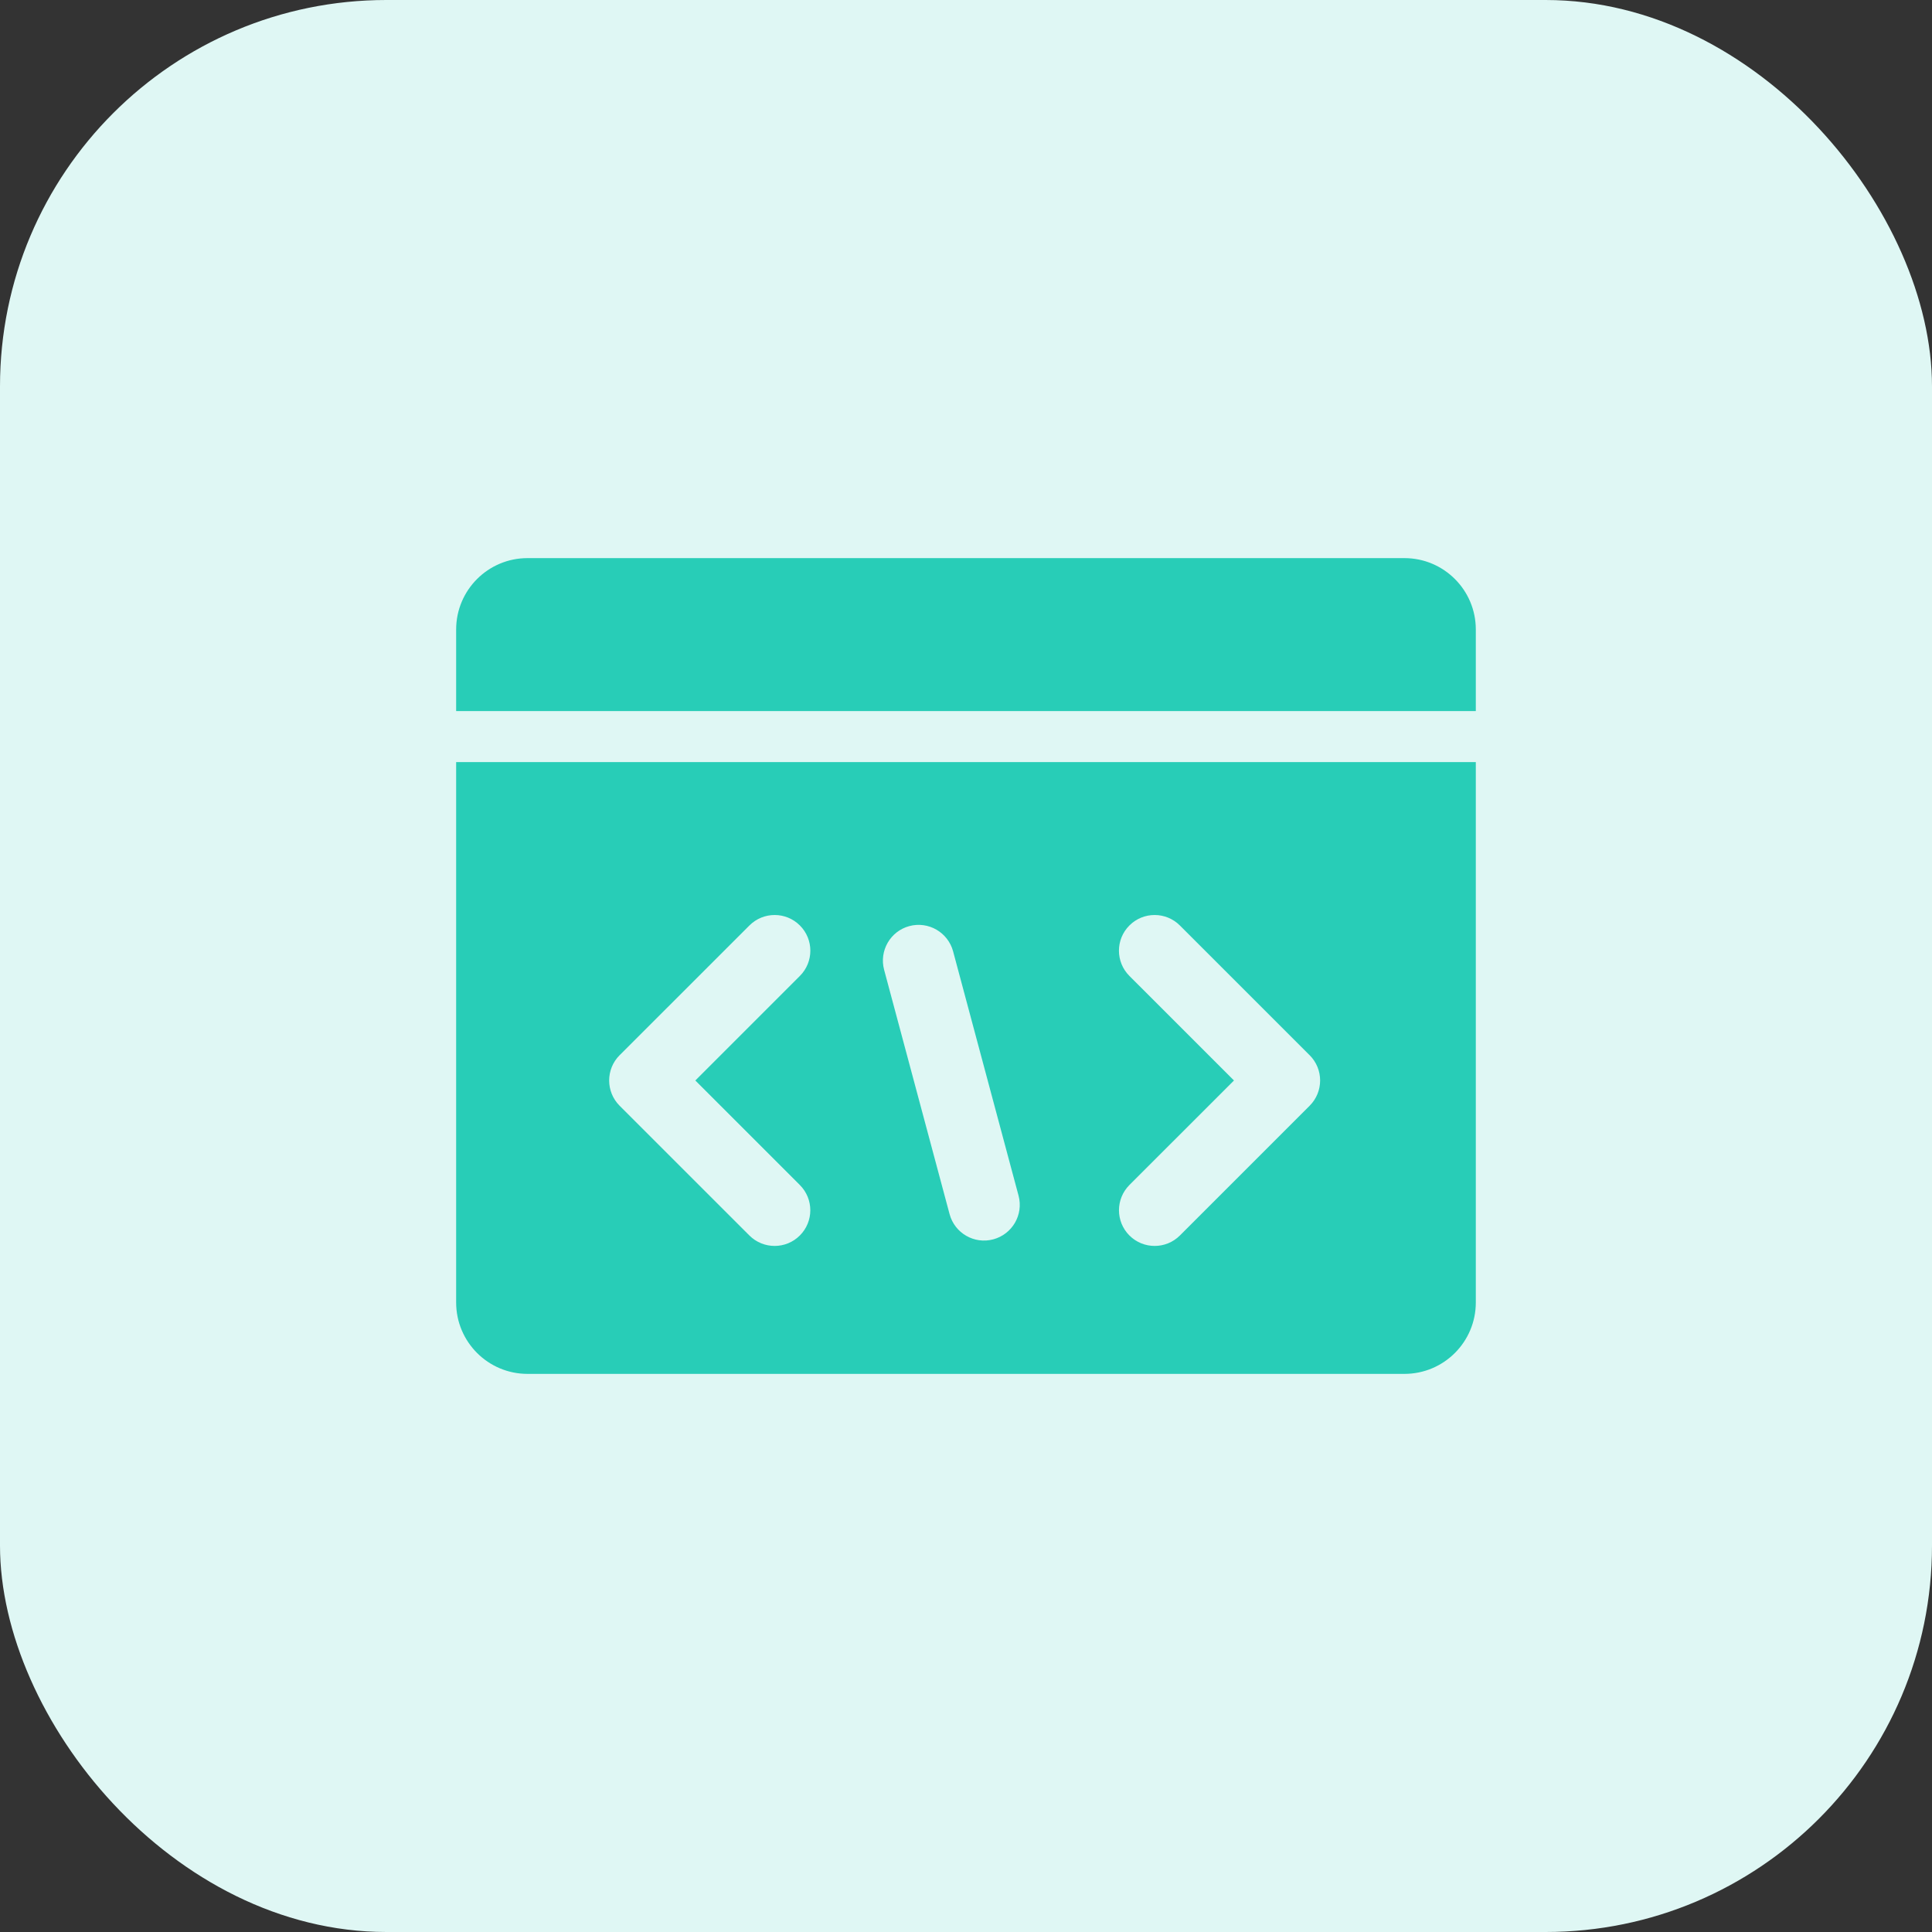 <svg width="50" height="50" viewBox="0 0 50 50" fill="none" xmlns="http://www.w3.org/2000/svg">
<rect x="0" y="0" width="50" height="50" fill="#333333" stroke="none"/>
<rect width="50" height="50" rx="10" fill="#DFF7F4"/>
<path fill-rule="evenodd" clip-rule="evenodd" d="M13.652 14.444C12.632 14.444 11.805 15.271 11.805 16.292V18.403H38.194V16.292C38.194 15.271 37.367 14.444 36.346 14.444H13.652ZM11.805 19.722H38.194V33.708C38.194 34.728 37.367 35.556 36.346 35.556H13.652C12.632 35.556 11.805 34.728 11.805 33.708V19.722ZM29.229 23.951C28.868 24.311 28.868 24.896 29.229 25.257L31.935 27.963L29.229 30.668C28.869 31.029 28.869 31.614 29.229 31.974C29.59 32.335 30.175 32.335 30.536 31.974L33.894 28.616C34.255 28.255 34.255 27.67 33.894 27.309C33.887 27.302 33.879 27.295 33.871 27.287L30.535 23.951C30.174 23.59 29.589 23.59 29.229 23.951ZM20.701 23.951C21.062 24.311 21.062 24.896 20.701 25.257L17.995 27.963L20.7 30.668C21.061 31.029 21.061 31.614 20.7 31.974C20.34 32.335 19.755 32.335 19.394 31.974L16.035 28.616C15.675 28.255 15.675 27.67 16.035 27.309C16.043 27.302 16.05 27.295 16.058 27.287L19.395 23.951C19.756 23.59 20.34 23.59 20.701 23.951ZM23.534 23.967C23.042 24.099 22.749 24.606 22.881 25.099L24.575 31.421C24.707 31.914 25.214 32.206 25.706 32.074C26.199 31.942 26.492 31.436 26.36 30.943L24.666 24.62C24.533 24.128 24.027 23.835 23.534 23.967Z" fill="#28CDB7"/>
</svg>
